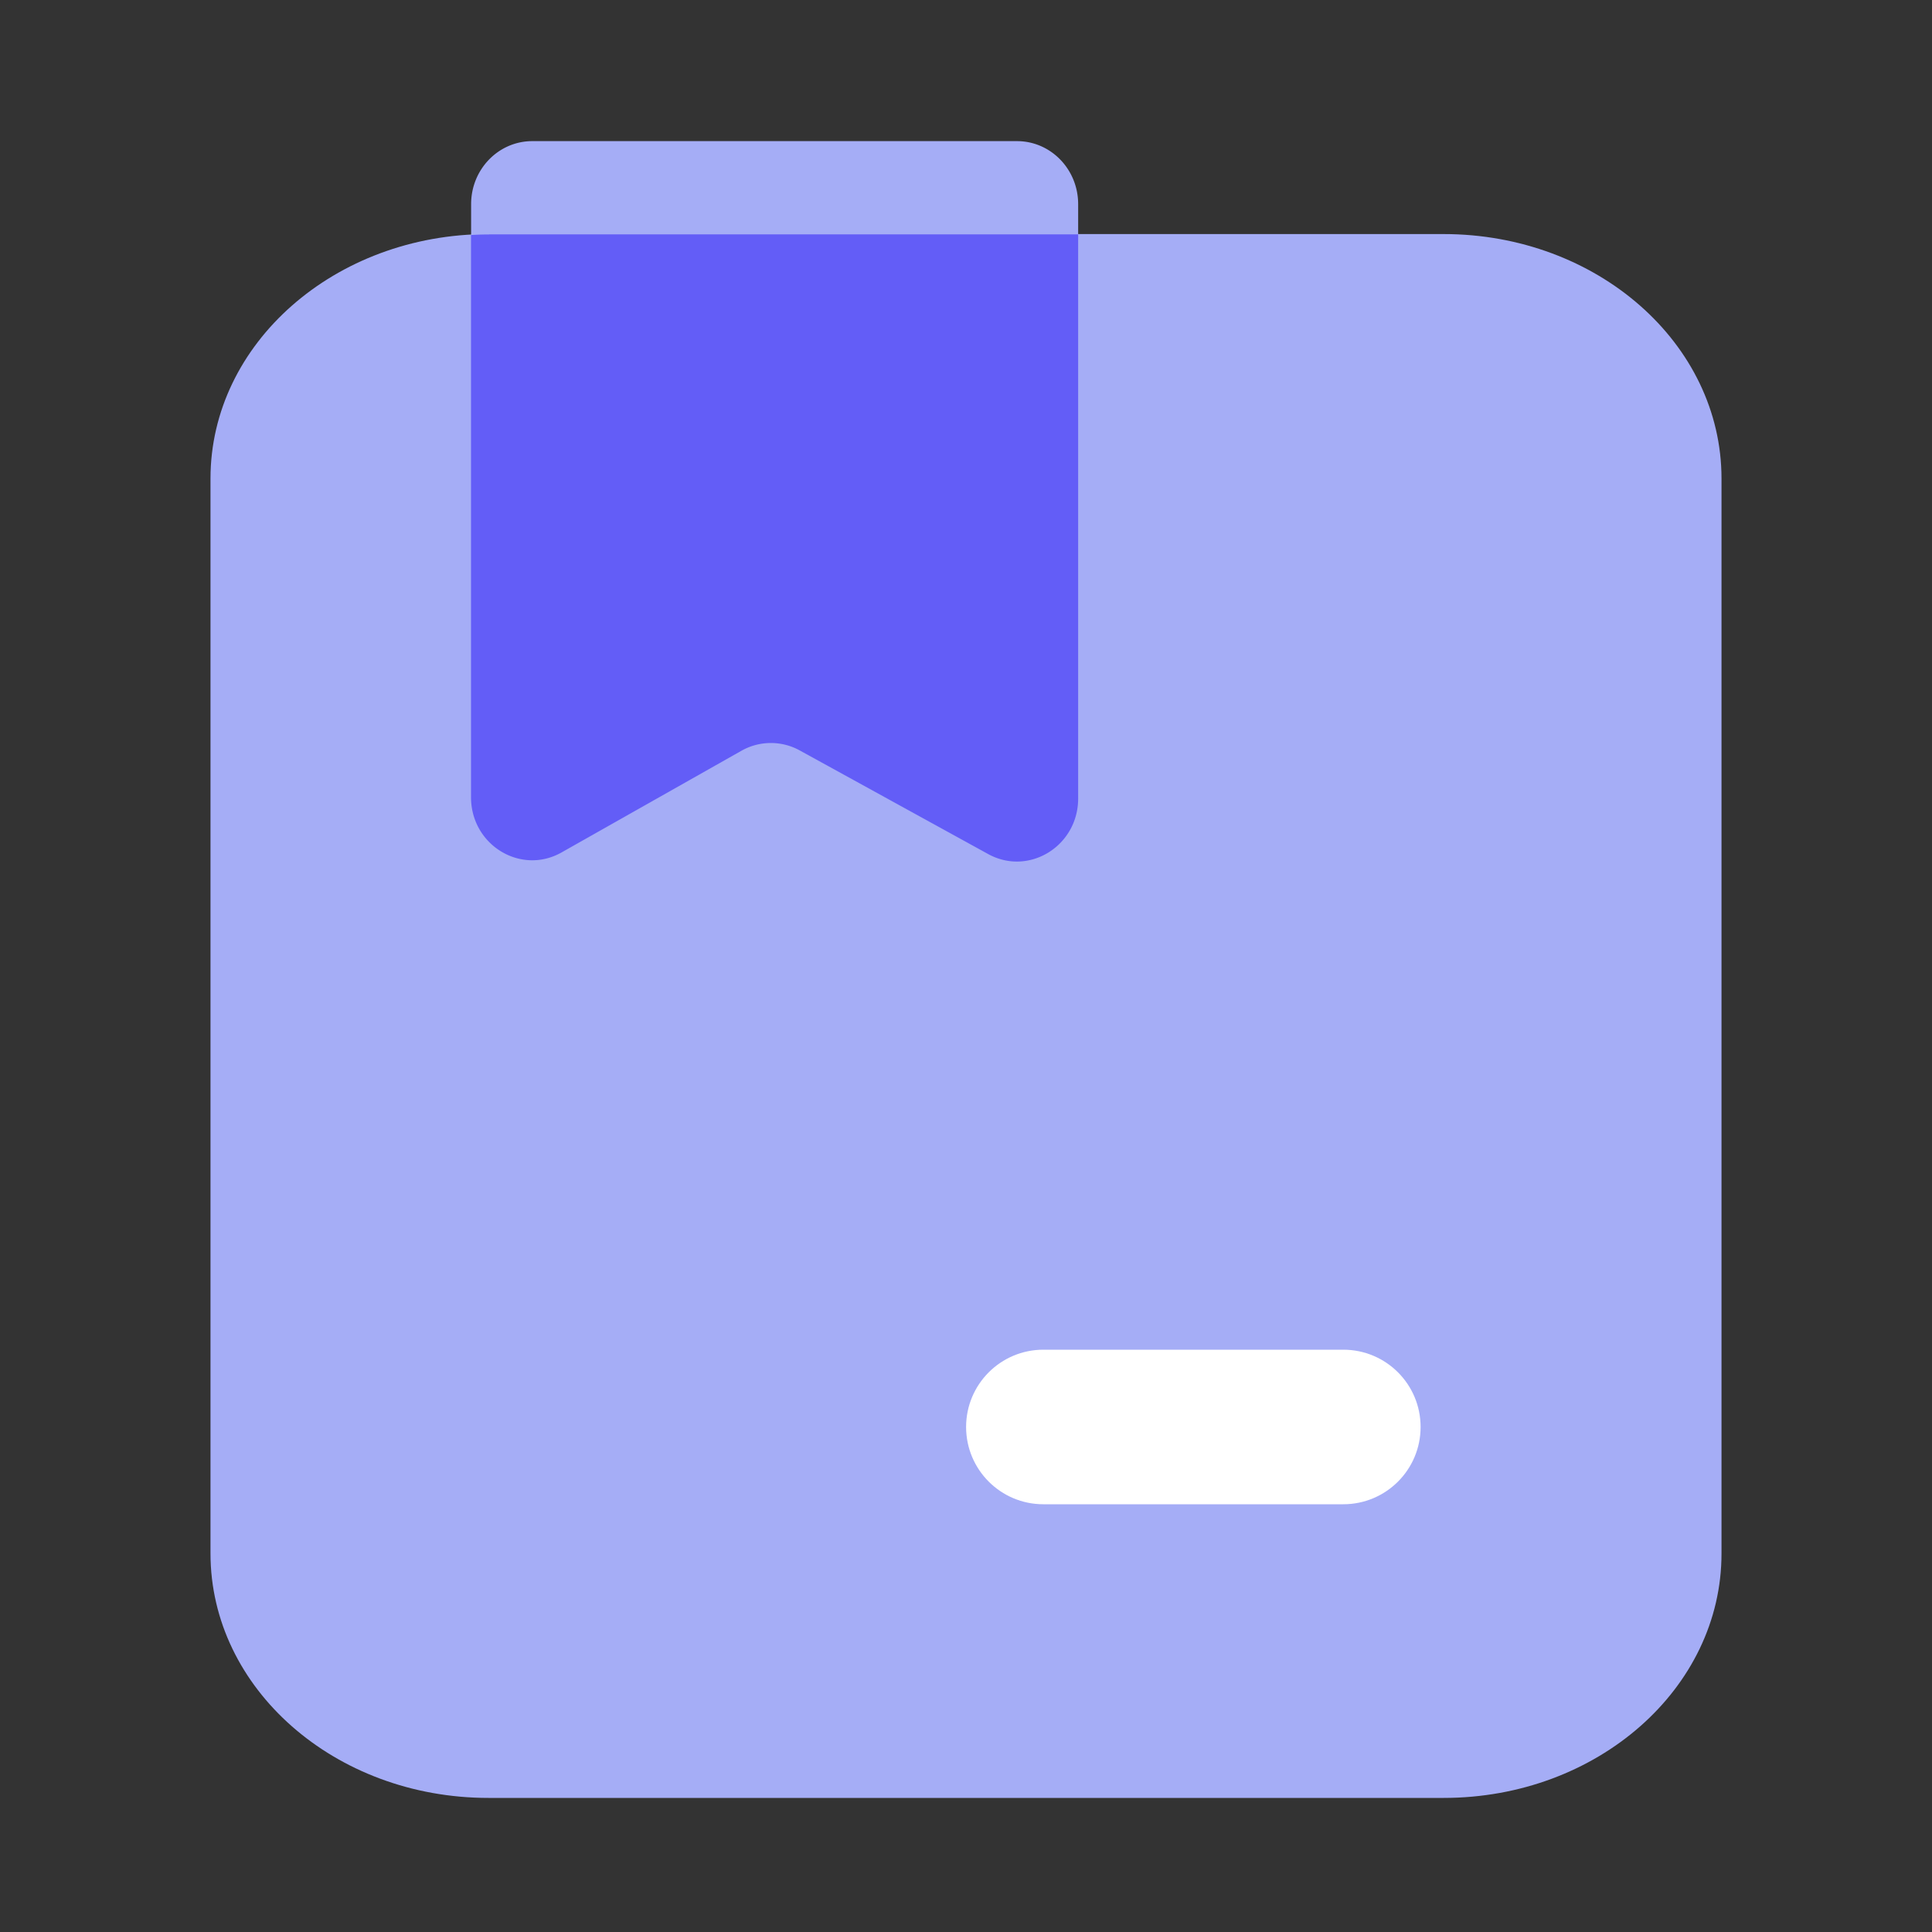 <?xml version="1.0" standalone="no"?><!DOCTYPE svg PUBLIC "-//W3C//DTD SVG 1.1//EN" "http://www.w3.org/Graphics/SVG/1.1/DTD/svg11.dtd"><svg t="1688720911234" class="icon" viewBox="0 0 1024 1024" version="1.1" xmlns="http://www.w3.org/2000/svg" p-id="20410" width="16" height="16" xmlns:xlink="http://www.w3.org/1999/xlink"><rect x="0" y="0" width="1024" height="1024" fill="#333333" stroke="none"/><path d="M765.184 952.934H258.867c-81.357 0-147.302-58.01-147.302-129.587V253.645c0-71.578 65.946-129.587 147.302-129.587h506.266c81.357 0 147.302 58.01 147.302 129.587v569.702c0.051 71.578-65.894 129.587-147.251 129.587z" fill="#A5ADF6" p-id="20411"></path><path d="M711.987 797.286h-158.976c-22.63 0-40.96-18.33-40.96-40.96s18.33-40.96 40.96-40.96h158.976c22.63 0 40.96 18.33 40.96 40.96s-18.33 40.96-40.96 40.96z" fill="#FFFFFF" p-id="20412"></path><path d="M523.776 452.659L423.834 397.722a31.565 31.565 0 0 0-30.874 0.205l-95.232 53.862c-21.606 12.186-48.026-3.891-48.026-29.235v-314.368c0-18.432 14.49-33.382 32.41-33.382h256.922c17.92 0 32.41 14.95 32.41 33.382v315.034c0 25.242-26.061 41.318-47.667 29.44z" fill="#A5ADF6" p-id="20413"></path><path d="M259.226 124.262c-3.226 0-6.4 0.102-9.574 0.307v297.984c0 25.344 26.419 41.472 48.026 29.235l95.283-53.862a31.698 31.698 0 0 1 30.874-0.205l99.891 54.938c21.606 11.878 47.718-4.25 47.718-29.44v-299.008H259.226z" fill="#635DF7" p-id="20414"></path></svg>
